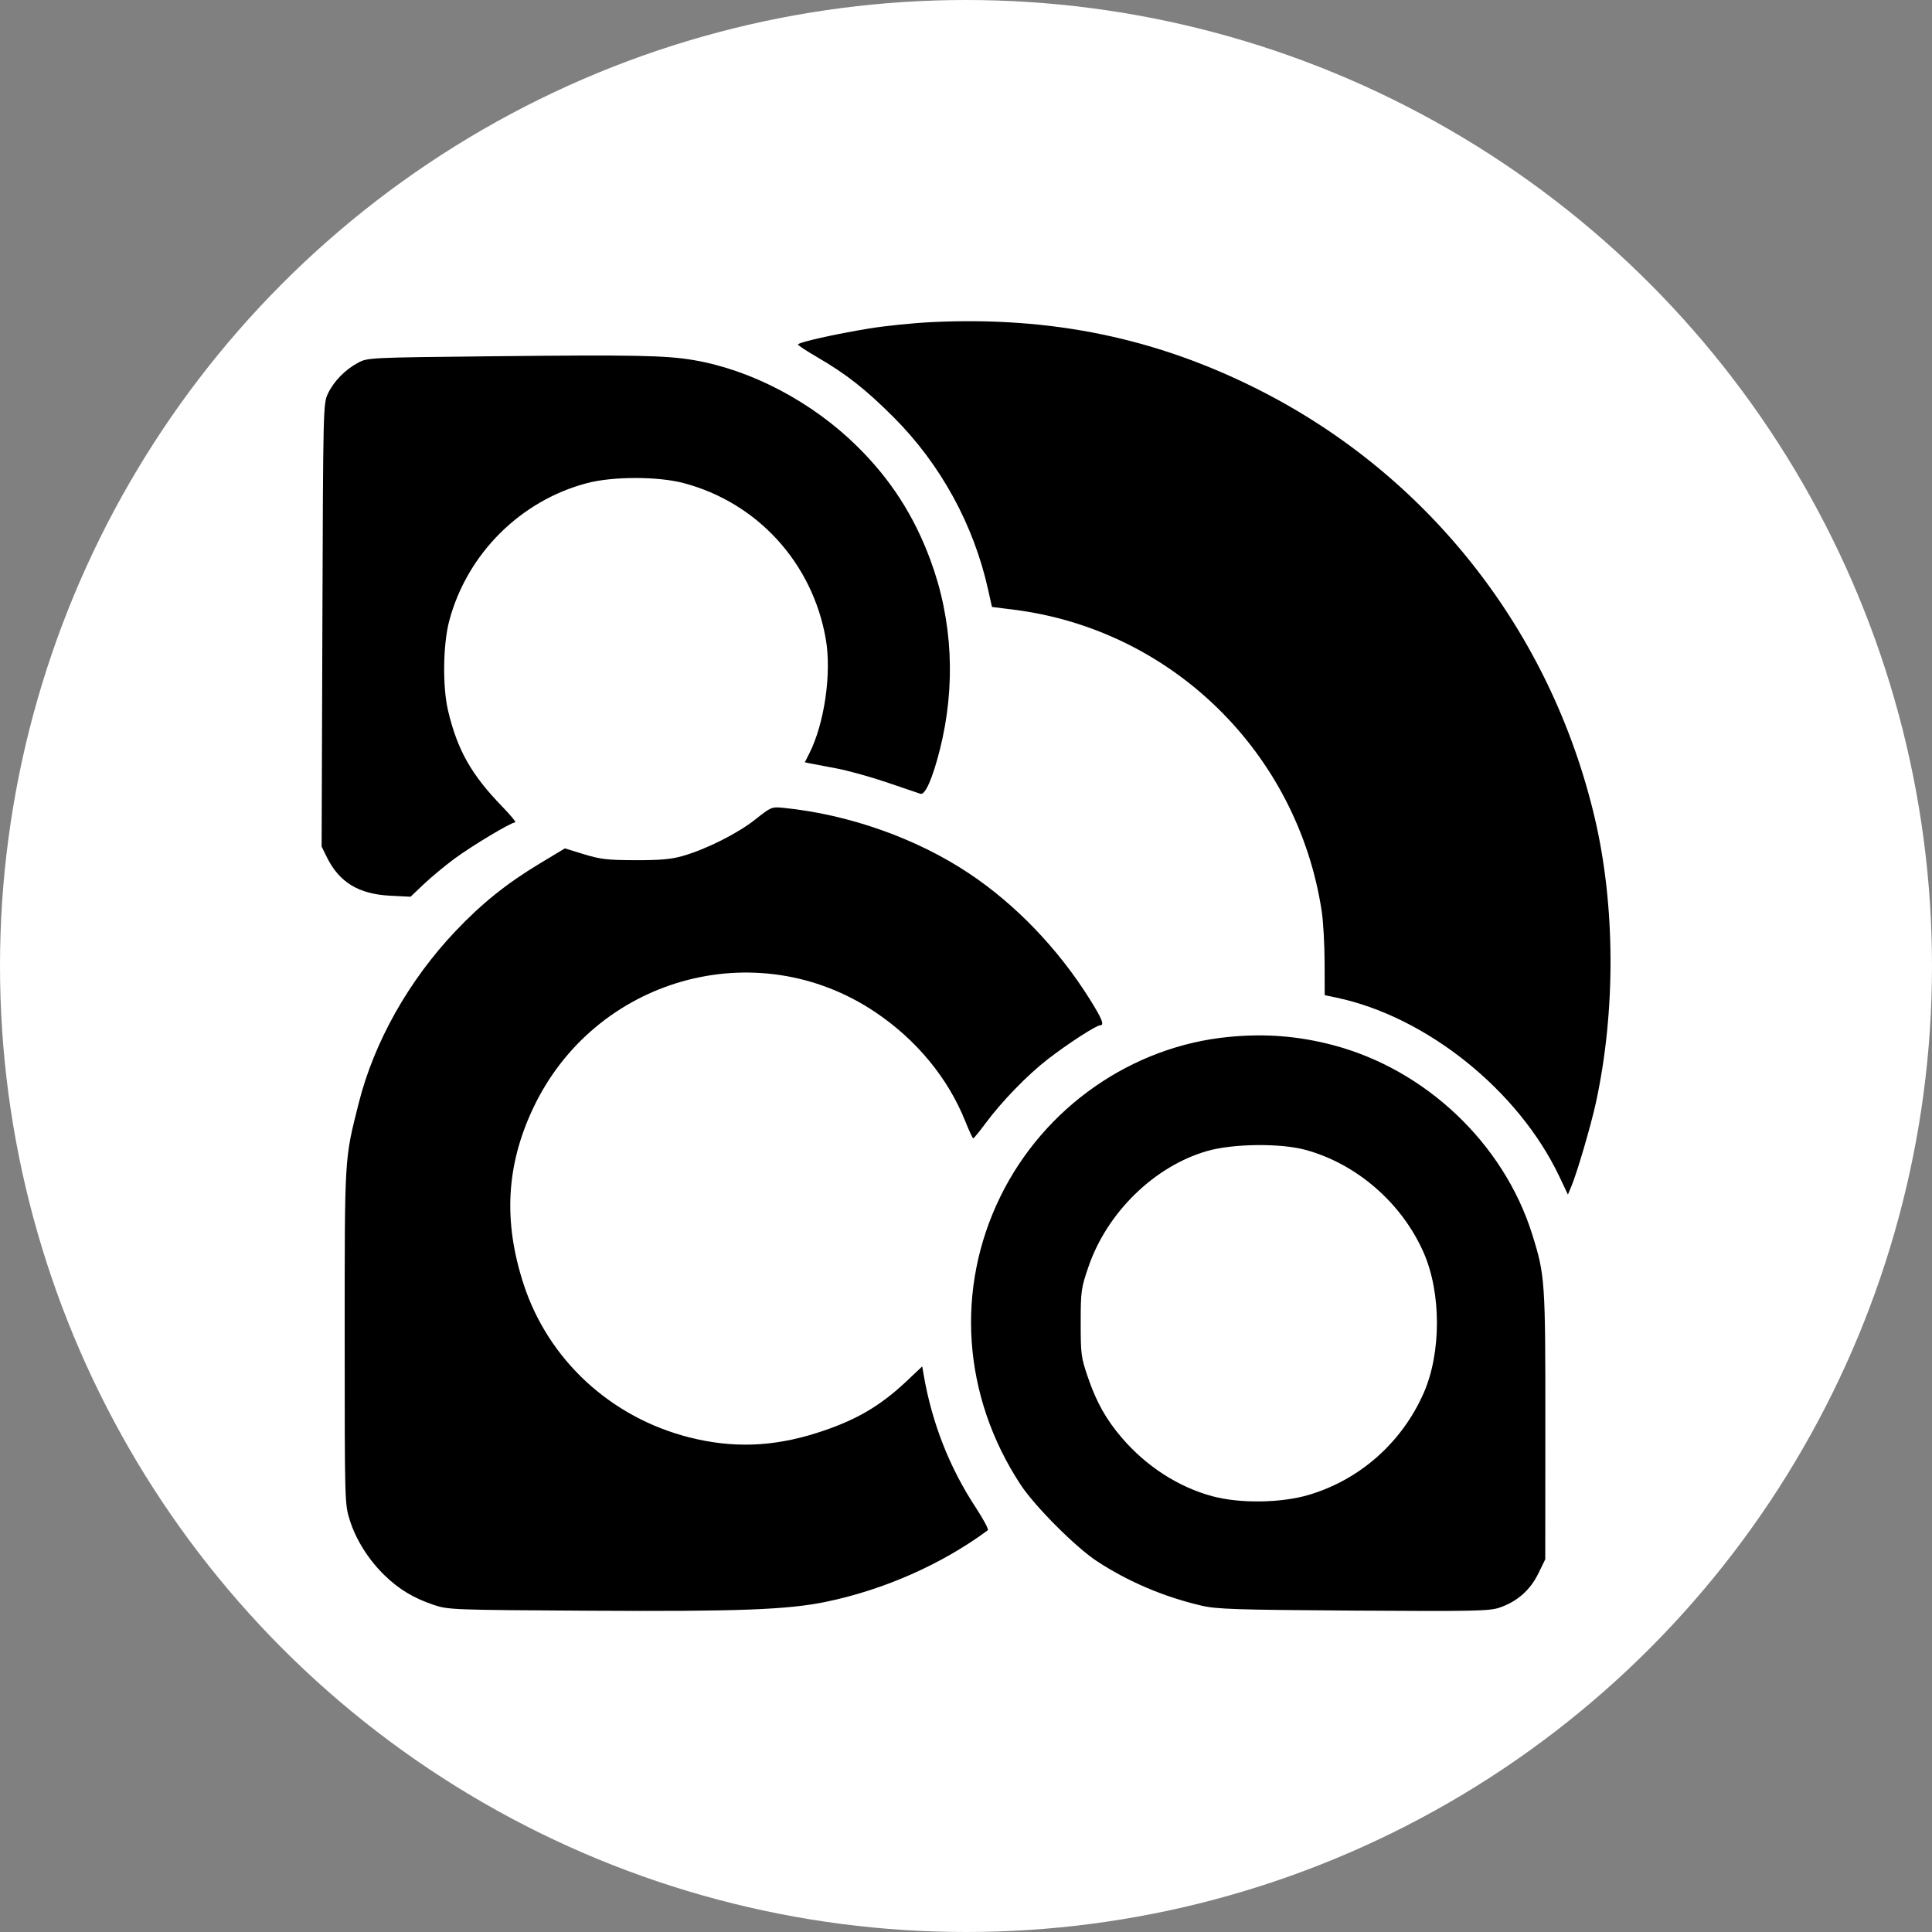 <?xml version="1.0" encoding="UTF-8" standalone="no"?>
<!DOCTYPE svg PUBLIC "-//W3C//DTD SVG 1.1//EN" "http://www.w3.org/Graphics/SVG/1.1/DTD/svg11.dtd">
<svg width="100%" height="100%" viewBox="0 0 800 800" version="1.1" xmlns="http://www.w3.org/2000/svg" xmlns:xlink="http://www.w3.org/1999/xlink" xml:space="preserve" xmlns:serif="http://www.serif.com/" style="fill-rule:evenodd;clip-rule:evenodd;stroke-linejoin:round;stroke-miterlimit:2;">
    <rect x="0" y="0" width="800" height="800" fill="#808080" stroke="none"/>
    <circle cx="400" cy="400" r="400" style="fill:white;"/>
    <g transform="matrix(0.806,0,0,0.806,113.598,113.204)">
        <path d="M337.725,25.034C328.275,25.492 313.877,26.956 305.73,28.288C287.958,31.194 268.985,35.461 269.02,36.545C269.034,36.975 273.434,39.872 278.797,42.981C293.774,51.666 303.93,59.649 318.231,73.978C342.297,98.091 359.269,129.068 366.68,162.41L368.67,171.363L380.033,172.798C461.129,183.04 525.7,246.307 538.081,327.653C538.875,332.866 539.546,344.709 539.572,353.968L539.619,370.804L545.618,372.067C591.872,381.803 639.119,419.683 660.101,463.852L664.569,473.256L666.376,468.932C669.33,461.862 676.473,437.471 678.984,425.879C689.176,378.833 688.935,324.615 678.335,279.66C655.763,183.939 593.096,104.03 506.01,59.925C453.314,33.237 399.353,22.049 337.725,25.034M112.575,42.569C48.449,43.248 47.957,43.271 42.988,45.927C36.346,49.476 30.514,55.454 27.516,61.788C25.107,66.875 25.065,68.66 24.682,180.713L24.293,294.473L26.978,299.923C33.343,312.84 43.33,318.904 59.582,319.721L69.986,320.243L76.764,313.794C80.492,310.247 87.571,304.371 92.495,300.737C101.69,293.95 121.606,282.03 123.751,282.03C124.413,282.03 121.457,278.431 117.184,274.031C101.194,257.571 94.029,244.887 89.235,224.558C86.334,212.258 86.643,190.466 89.89,178.343C99.076,144.038 126.438,116.746 160.674,107.739C173.944,104.248 197.112,104.245 210.274,107.732C248.253,117.795 276.506,148.796 283.311,187.874C286.368,205.43 282.614,231.313 274.772,246.751L272.528,251.169L275.205,251.737C276.678,252.049 282.682,253.188 288.548,254.268C294.413,255.348 306.145,258.591 314.618,261.474C323.09,264.356 330.873,267.002 331.912,267.353C334.339,268.171 338.125,259.6 341.873,244.799C350.172,212.028 348.513,178.248 337.089,147.347C328.631,124.466 316.687,105.905 299.488,88.913C276.456,66.159 245.335,49.705 215.665,44.595C201.251,42.112 185.288,41.799 112.575,42.569M247.073,280.552C238.024,287.736 221.865,295.86 209.745,299.317C203.847,300.999 198.156,301.502 185.453,301.467C171.139,301.427 167.517,301.008 159.061,298.413L149.26,295.406L136.267,303.234C119.368,313.417 106.732,323.549 93.261,337.72C69.138,363.096 51.299,394.743 43.359,426.245C35.961,455.601 36.142,452.583 36.142,546.285C36.142,631.682 36.158,632.248 38.768,640.542C41.948,650.651 48.469,660.972 56.703,668.933C64.107,676.091 71.487,680.531 81.765,684.011C89.305,686.564 90.982,686.628 161.16,687.043C238.341,687.5 263.651,686.553 283.401,682.471C313.212,676.309 342.999,663.139 366.551,645.706C367.09,645.307 364.278,640.028 360.303,633.974C346.859,613.501 337.868,590.608 333.629,566.055L332.848,561.532L324.762,569.16C310.931,582.208 298.185,589.538 278.475,595.779C255.901,602.927 235.293,603.614 213.056,597.958C172.746,587.706 140.728,558.09 128.084,519.36C117.577,487.175 119.09,458.404 132.827,429.156C164.405,361.924 247.523,338.458 308.692,379.505C329.942,393.764 346.141,413.427 355.045,435.769C356.924,440.486 358.729,444.352 359.055,444.36C359.381,444.368 362.144,441.002 365.196,436.879C373.717,425.366 386.911,411.77 397.482,403.611C407.77,395.67 422.225,386.31 424.201,386.31C426.602,386.31 425.306,383.049 418.761,372.62C402.702,347.03 380.972,324.371 357.278,308.505C330.01,290.247 295.084,277.892 261.293,274.551C255.549,273.983 255.113,274.167 247.073,280.552M490.457,392.246C440.478,397.033 395.455,428.462 373.027,474.218C349.726,521.756 353.577,576.878 383.371,622.271C390.667,633.386 411.627,654.402 422.595,661.597C438.681,672.15 457,679.936 476.37,684.451C484.155,686.266 493.827,686.58 554.361,686.981C615.636,687.387 624.117,687.222 629.231,685.524C638.292,682.514 645.135,676.556 649.301,668.048L652.93,660.638L652.972,591.908C653.017,517.444 652.832,514.754 646.208,493.64C631.595,447.058 591.561,409.036 543.904,396.477C526.129,391.792 509.189,390.451 490.457,392.246M529.695,450.275C556.047,457.422 579.289,477.629 590.472,503.118C599.547,523.803 599.543,554.599 590.462,575.232C579.295,600.602 557.722,619.727 531.472,627.526C517.265,631.747 496.112,632.052 481.955,628.24C464.45,623.526 447.97,612.89 435.361,598.171C427.381,588.854 422.417,580.042 418.114,567.551C414.453,556.923 414.259,555.49 414.265,539.175C414.271,522.827 414.462,521.433 418.206,510.466C427.751,482.506 451.992,458.79 479.07,450.918C492.307,447.07 516.734,446.76 529.695,450.275"/>
    </g>
</svg>
